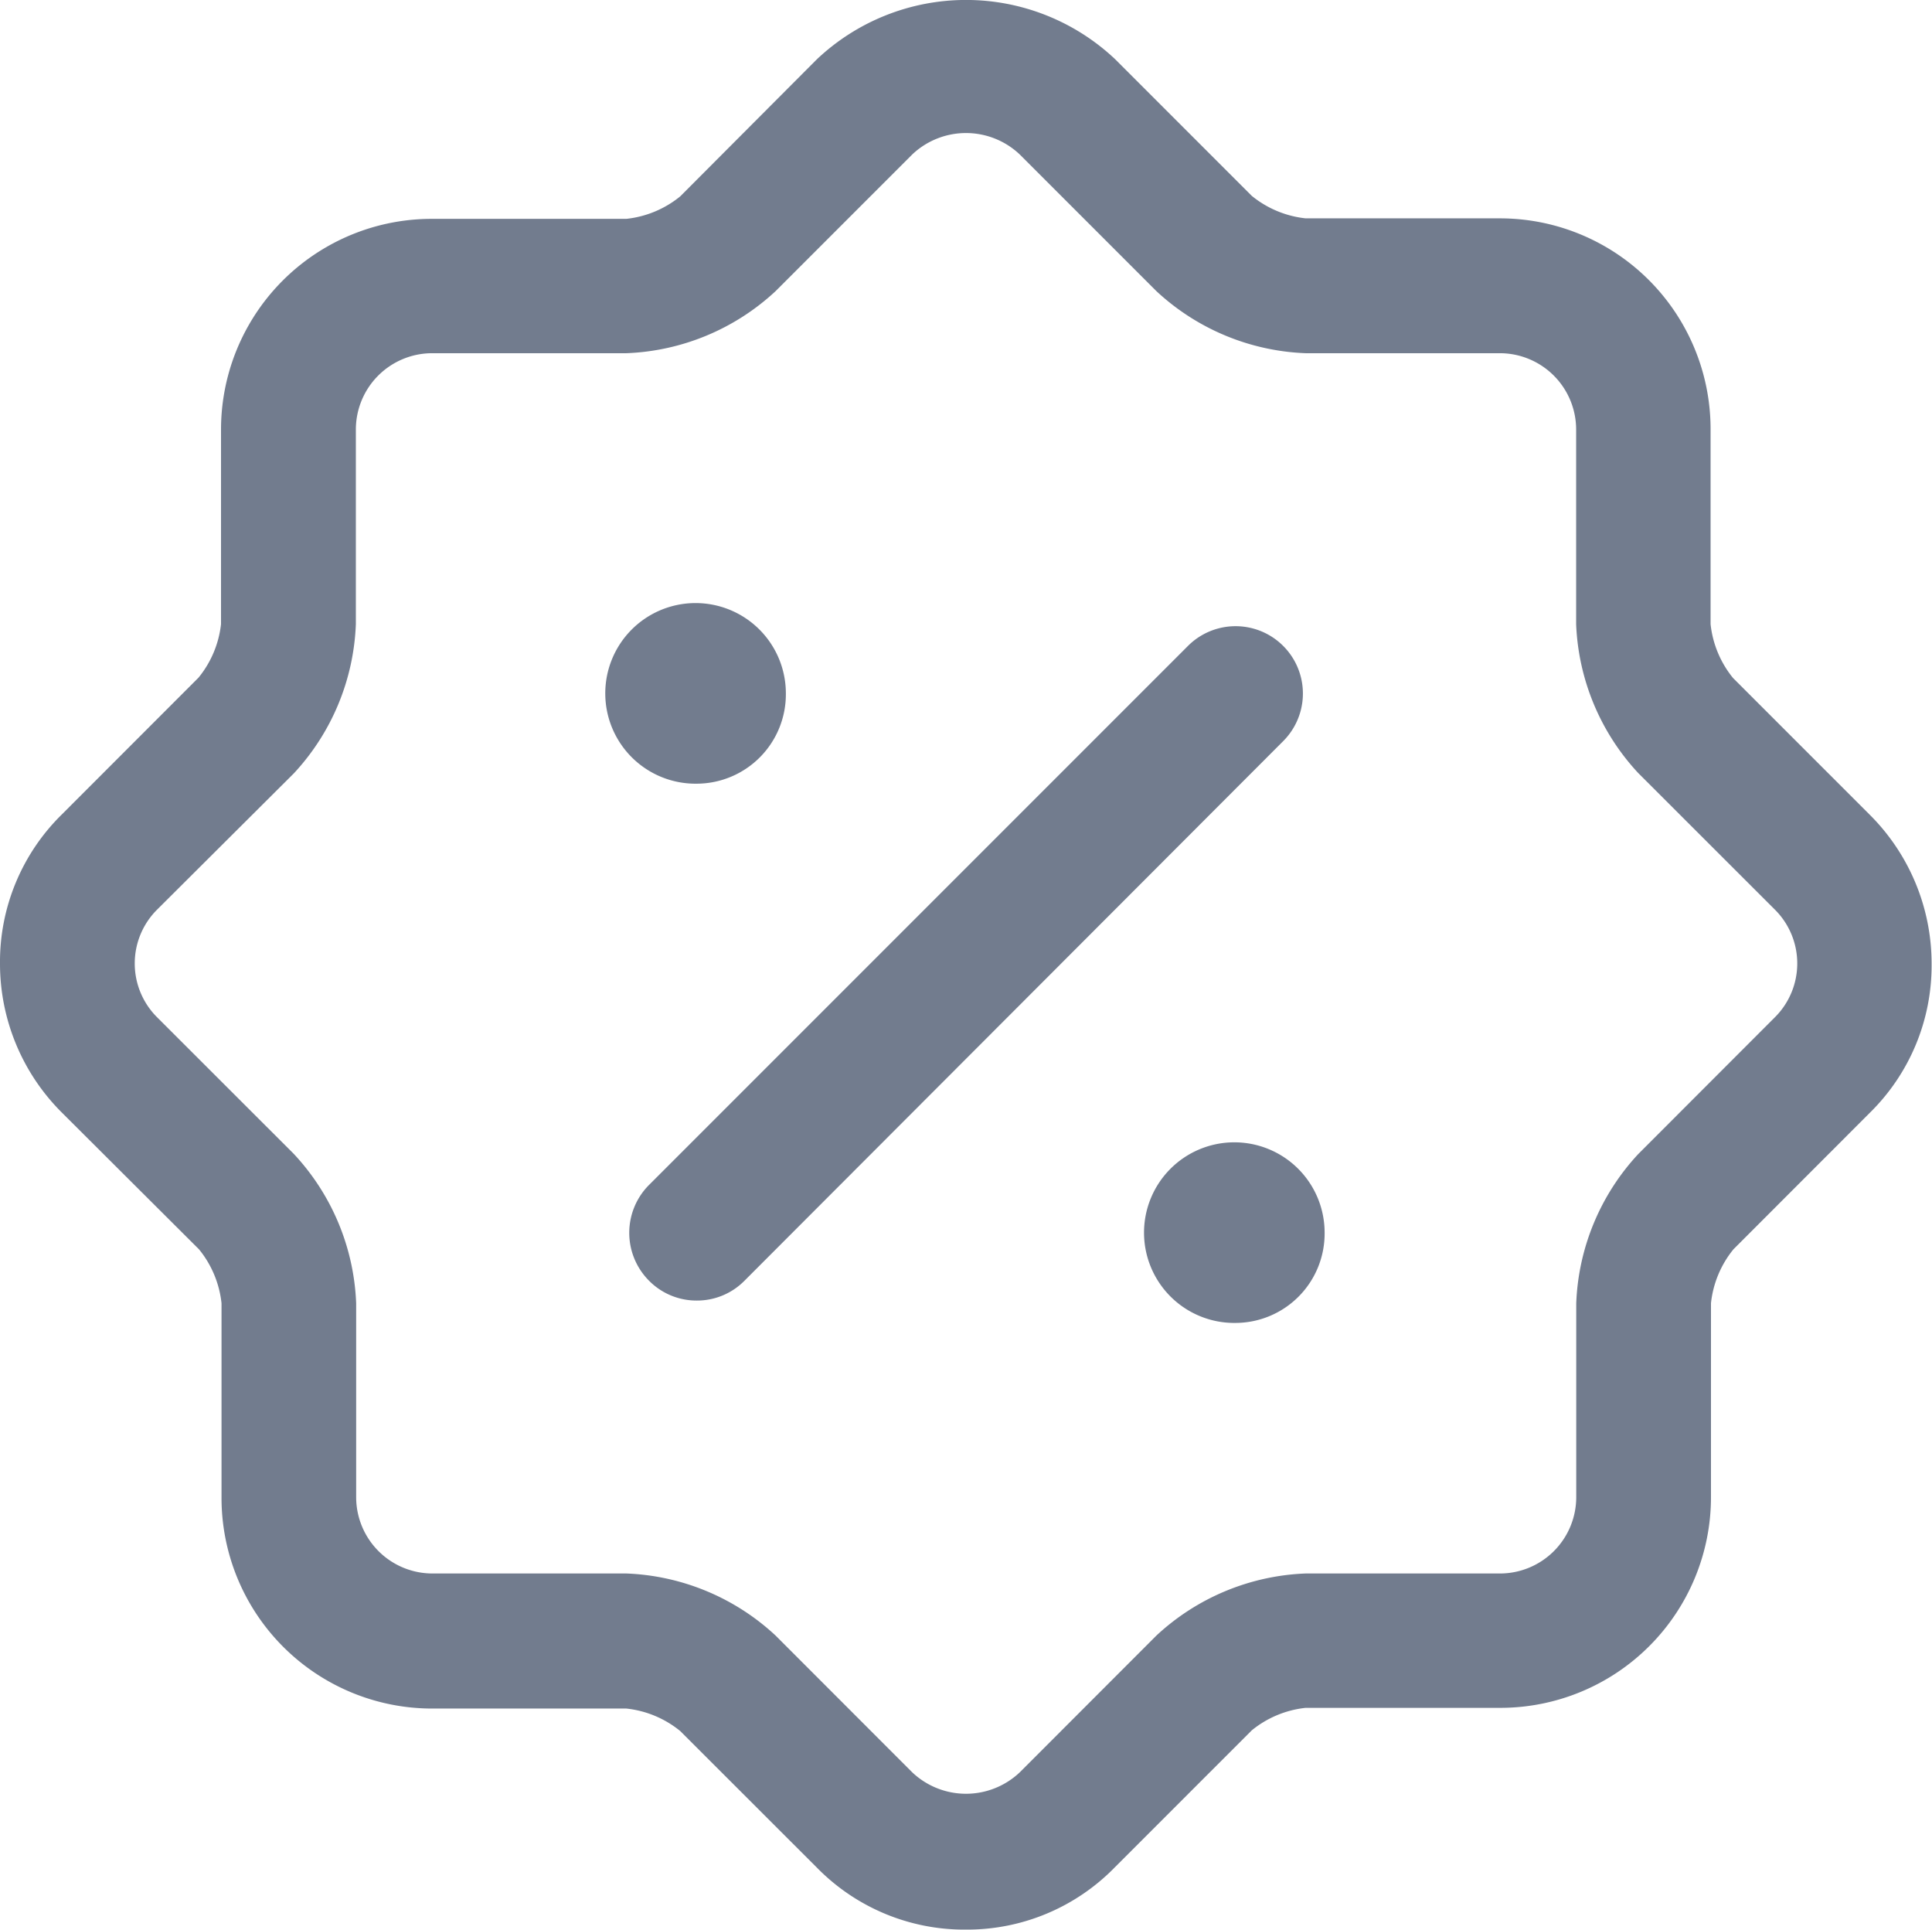 <svg id="Group_41117" data-name="Group 41117" xmlns="http://www.w3.org/2000/svg" width="19.257" height="19.231" viewBox="0 0 19.257 19.231">
  <path id="Path_29883" data-name="Path 29883" d="M10.879,20.51a2.057,2.057,0,0,1-1.487-.618L8.03,18.531a1.021,1.021,0,0,0-.537-.224H5.558a2.1,2.1,0,0,1-2.1-2.1V14.268a1.021,1.021,0,0,0-.224-.537L1.868,12.369a2.094,2.094,0,0,1-.618-1.487,2.058,2.058,0,0,1,.618-1.487L3.229,8.033A1.021,1.021,0,0,0,3.453,7.5V5.561a2.1,2.1,0,0,1,2.1-2.1H7.493a1.021,1.021,0,0,0,.537-.224L9.392,1.871a2.165,2.165,0,0,1,2.974,0l1.361,1.361a1.021,1.021,0,0,0,.537.224H16.2a2.1,2.1,0,0,1,2.1,2.1V7.5a1.021,1.021,0,0,0,.224.537l1.361,1.361a2.094,2.094,0,0,1,.618,1.487,2.057,2.057,0,0,1-.618,1.487L18.528,13.73a1.021,1.021,0,0,0-.224.537V16.2a2.1,2.1,0,0,1-2.1,2.1H14.264a1.021,1.021,0,0,0-.537.224l-1.361,1.361A2.057,2.057,0,0,1,10.879,20.51Zm-6.7-7.73A2.312,2.312,0,0,1,4.8,14.268V16.2a.761.761,0,0,0,.761.761H7.493a2.312,2.312,0,0,1,1.487.618l1.361,1.362a.779.779,0,0,0,1.075,0l1.361-1.362a2.312,2.312,0,0,1,1.487-.618H16.2a.761.761,0,0,0,.761-.761V14.268a2.312,2.312,0,0,1,.618-1.487l1.361-1.362a.757.757,0,0,0,0-1.075L17.578,8.983A2.312,2.312,0,0,1,16.96,7.5V5.561A.761.761,0,0,0,16.2,4.8H14.264a2.312,2.312,0,0,1-1.487-.618L11.416,2.821a.779.779,0,0,0-1.075,0L8.98,4.182A2.312,2.312,0,0,1,7.493,4.8H5.558a.761.761,0,0,0-.761.761V7.5a2.312,2.312,0,0,1-.618,1.487L2.817,10.344a.757.757,0,0,0,0,1.075Z" transform="translate(-1.25 -1.28)" fill="#727c8e"/>
  <path id="Path_29884" data-name="Path 29884" d="M14.895,15.791a.9.9,0,1,1,.887-.9A.891.891,0,0,1,14.895,15.791Z" transform="translate(-2.579 -2.607)" fill="#727c8e"/>
  <path id="Path_29885" data-name="Path 29885" d="M8.9,9.791a.9.9,0,1,1,.887-.9A.891.891,0,0,1,8.9,9.791Z" transform="translate(-1.954 -1.981)" fill="#727c8e"/>
  <path id="Path_29886" data-name="Path 29886" d="M8.922,14.968a.664.664,0,0,1-.475-.2.676.676,0,0,1,0-.95l5.374-5.374a.671.671,0,0,1,.949.949L9.4,14.771A.664.664,0,0,1,8.922,14.968Z" transform="translate(-1.98 -2.007)" fill="#727c8e"/>
</svg>

